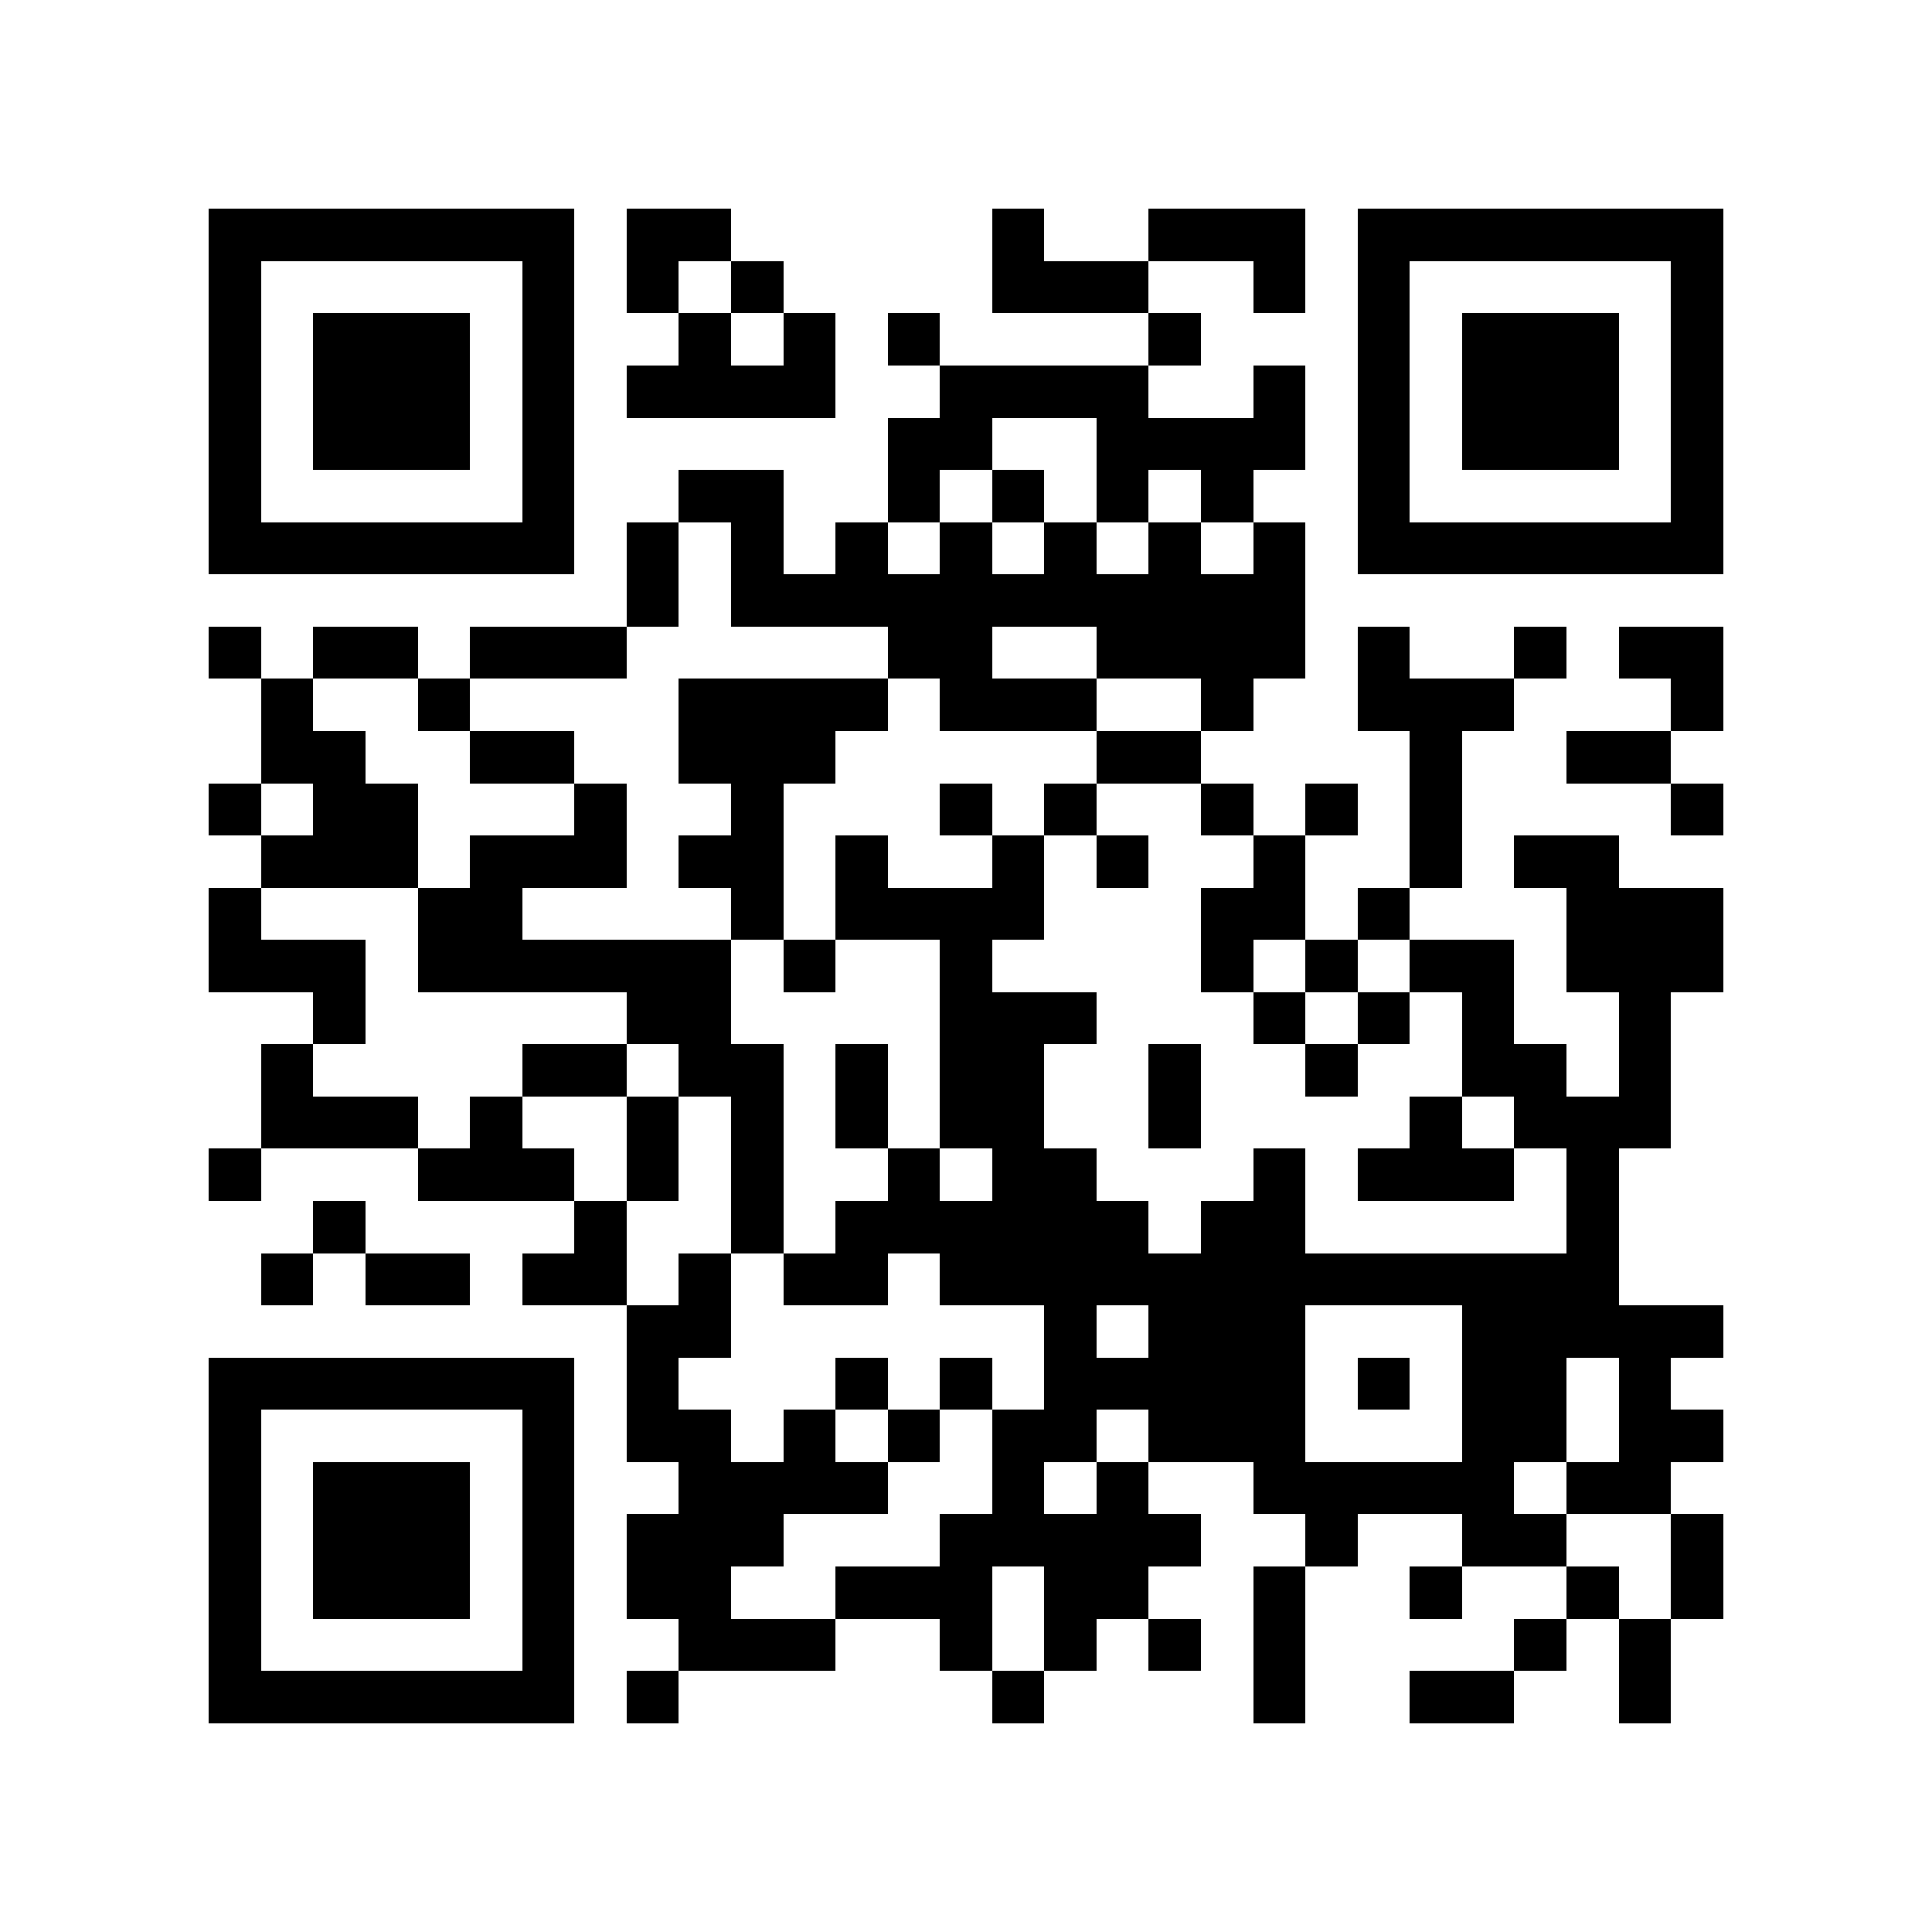 <?xml version="1.0" encoding="utf-8"?><!DOCTYPE svg PUBLIC "-//W3C//DTD SVG 1.1//EN" "http://www.w3.org/Graphics/SVG/1.1/DTD/svg11.dtd"><svg xmlns="http://www.w3.org/2000/svg" viewBox="0 0 37 37" shape-rendering="crispEdges"><path fill="#ffffff" d="M0 0h37v37H0z"/><path stroke="#000000" d="M4 4.5h7m1 0h2m5 0h1m2 0h3m1 0h7M4 5.5h1m5 0h1m1 0h1m1 0h1m4 0h3m2 0h1m1 0h1m5 0h1M4 6.5h1m1 0h3m1 0h1m2 0h1m1 0h1m1 0h1m4 0h1m3 0h1m1 0h3m1 0h1M4 7.5h1m1 0h3m1 0h1m1 0h4m2 0h4m2 0h1m1 0h1m1 0h3m1 0h1M4 8.5h1m1 0h3m1 0h1m6 0h2m2 0h4m1 0h1m1 0h3m1 0h1M4 9.5h1m5 0h1m2 0h2m2 0h1m1 0h1m1 0h1m1 0h1m2 0h1m5 0h1M4 10.5h7m1 0h1m1 0h1m1 0h1m1 0h1m1 0h1m1 0h1m1 0h1m1 0h7M12 11.5h1m1 0h11M4 12.5h1m1 0h2m1 0h3m5 0h2m2 0h4m1 0h1m2 0h1m1 0h2M5 13.5h1m2 0h1m4 0h4m1 0h3m2 0h1m2 0h3m3 0h1M5 14.5h2m2 0h2m2 0h3m5 0h2m4 0h1m2 0h2M4 15.5h1m1 0h2m3 0h1m2 0h1m3 0h1m1 0h1m2 0h1m1 0h1m1 0h1m4 0h1M5 16.5h3m1 0h3m1 0h2m1 0h1m2 0h1m1 0h1m2 0h1m2 0h1m1 0h2M4 17.5h1m3 0h2m4 0h1m1 0h4m3 0h2m1 0h1m3 0h3M4 18.5h3m1 0h6m1 0h1m2 0h1m4 0h1m1 0h1m1 0h2m1 0h3M6 19.5h1m5 0h2m4 0h3m3 0h1m1 0h1m1 0h1m2 0h1M5 20.5h1m4 0h2m1 0h2m1 0h1m1 0h2m2 0h1m2 0h1m2 0h2m1 0h1M5 21.5h3m1 0h1m2 0h1m1 0h1m1 0h1m1 0h2m2 0h1m4 0h1m1 0h3M4 22.5h1m3 0h3m1 0h1m1 0h1m2 0h1m1 0h2m3 0h1m1 0h3m1 0h1M6 23.5h1m4 0h1m2 0h1m1 0h6m1 0h2m5 0h1M5 24.5h1m1 0h2m1 0h2m1 0h1m1 0h2m1 0h13M12 25.5h2m6 0h1m1 0h3m3 0h5M4 26.5h7m1 0h1m3 0h1m1 0h1m1 0h5m1 0h1m1 0h2m1 0h1M4 27.5h1m5 0h1m1 0h2m1 0h1m1 0h1m1 0h2m1 0h3m3 0h2m1 0h2M4 28.5h1m1 0h3m1 0h1m2 0h4m2 0h1m1 0h1m2 0h5m1 0h2M4 29.5h1m1 0h3m1 0h1m1 0h3m3 0h5m2 0h1m2 0h2m2 0h1M4 30.5h1m1 0h3m1 0h1m1 0h2m2 0h3m1 0h2m2 0h1m2 0h1m2 0h1m1 0h1M4 31.5h1m5 0h1m2 0h3m2 0h1m1 0h1m1 0h1m1 0h1m4 0h1m1 0h1M4 32.5h7m1 0h1m6 0h1m4 0h1m2 0h2m2 0h1"/></svg>
